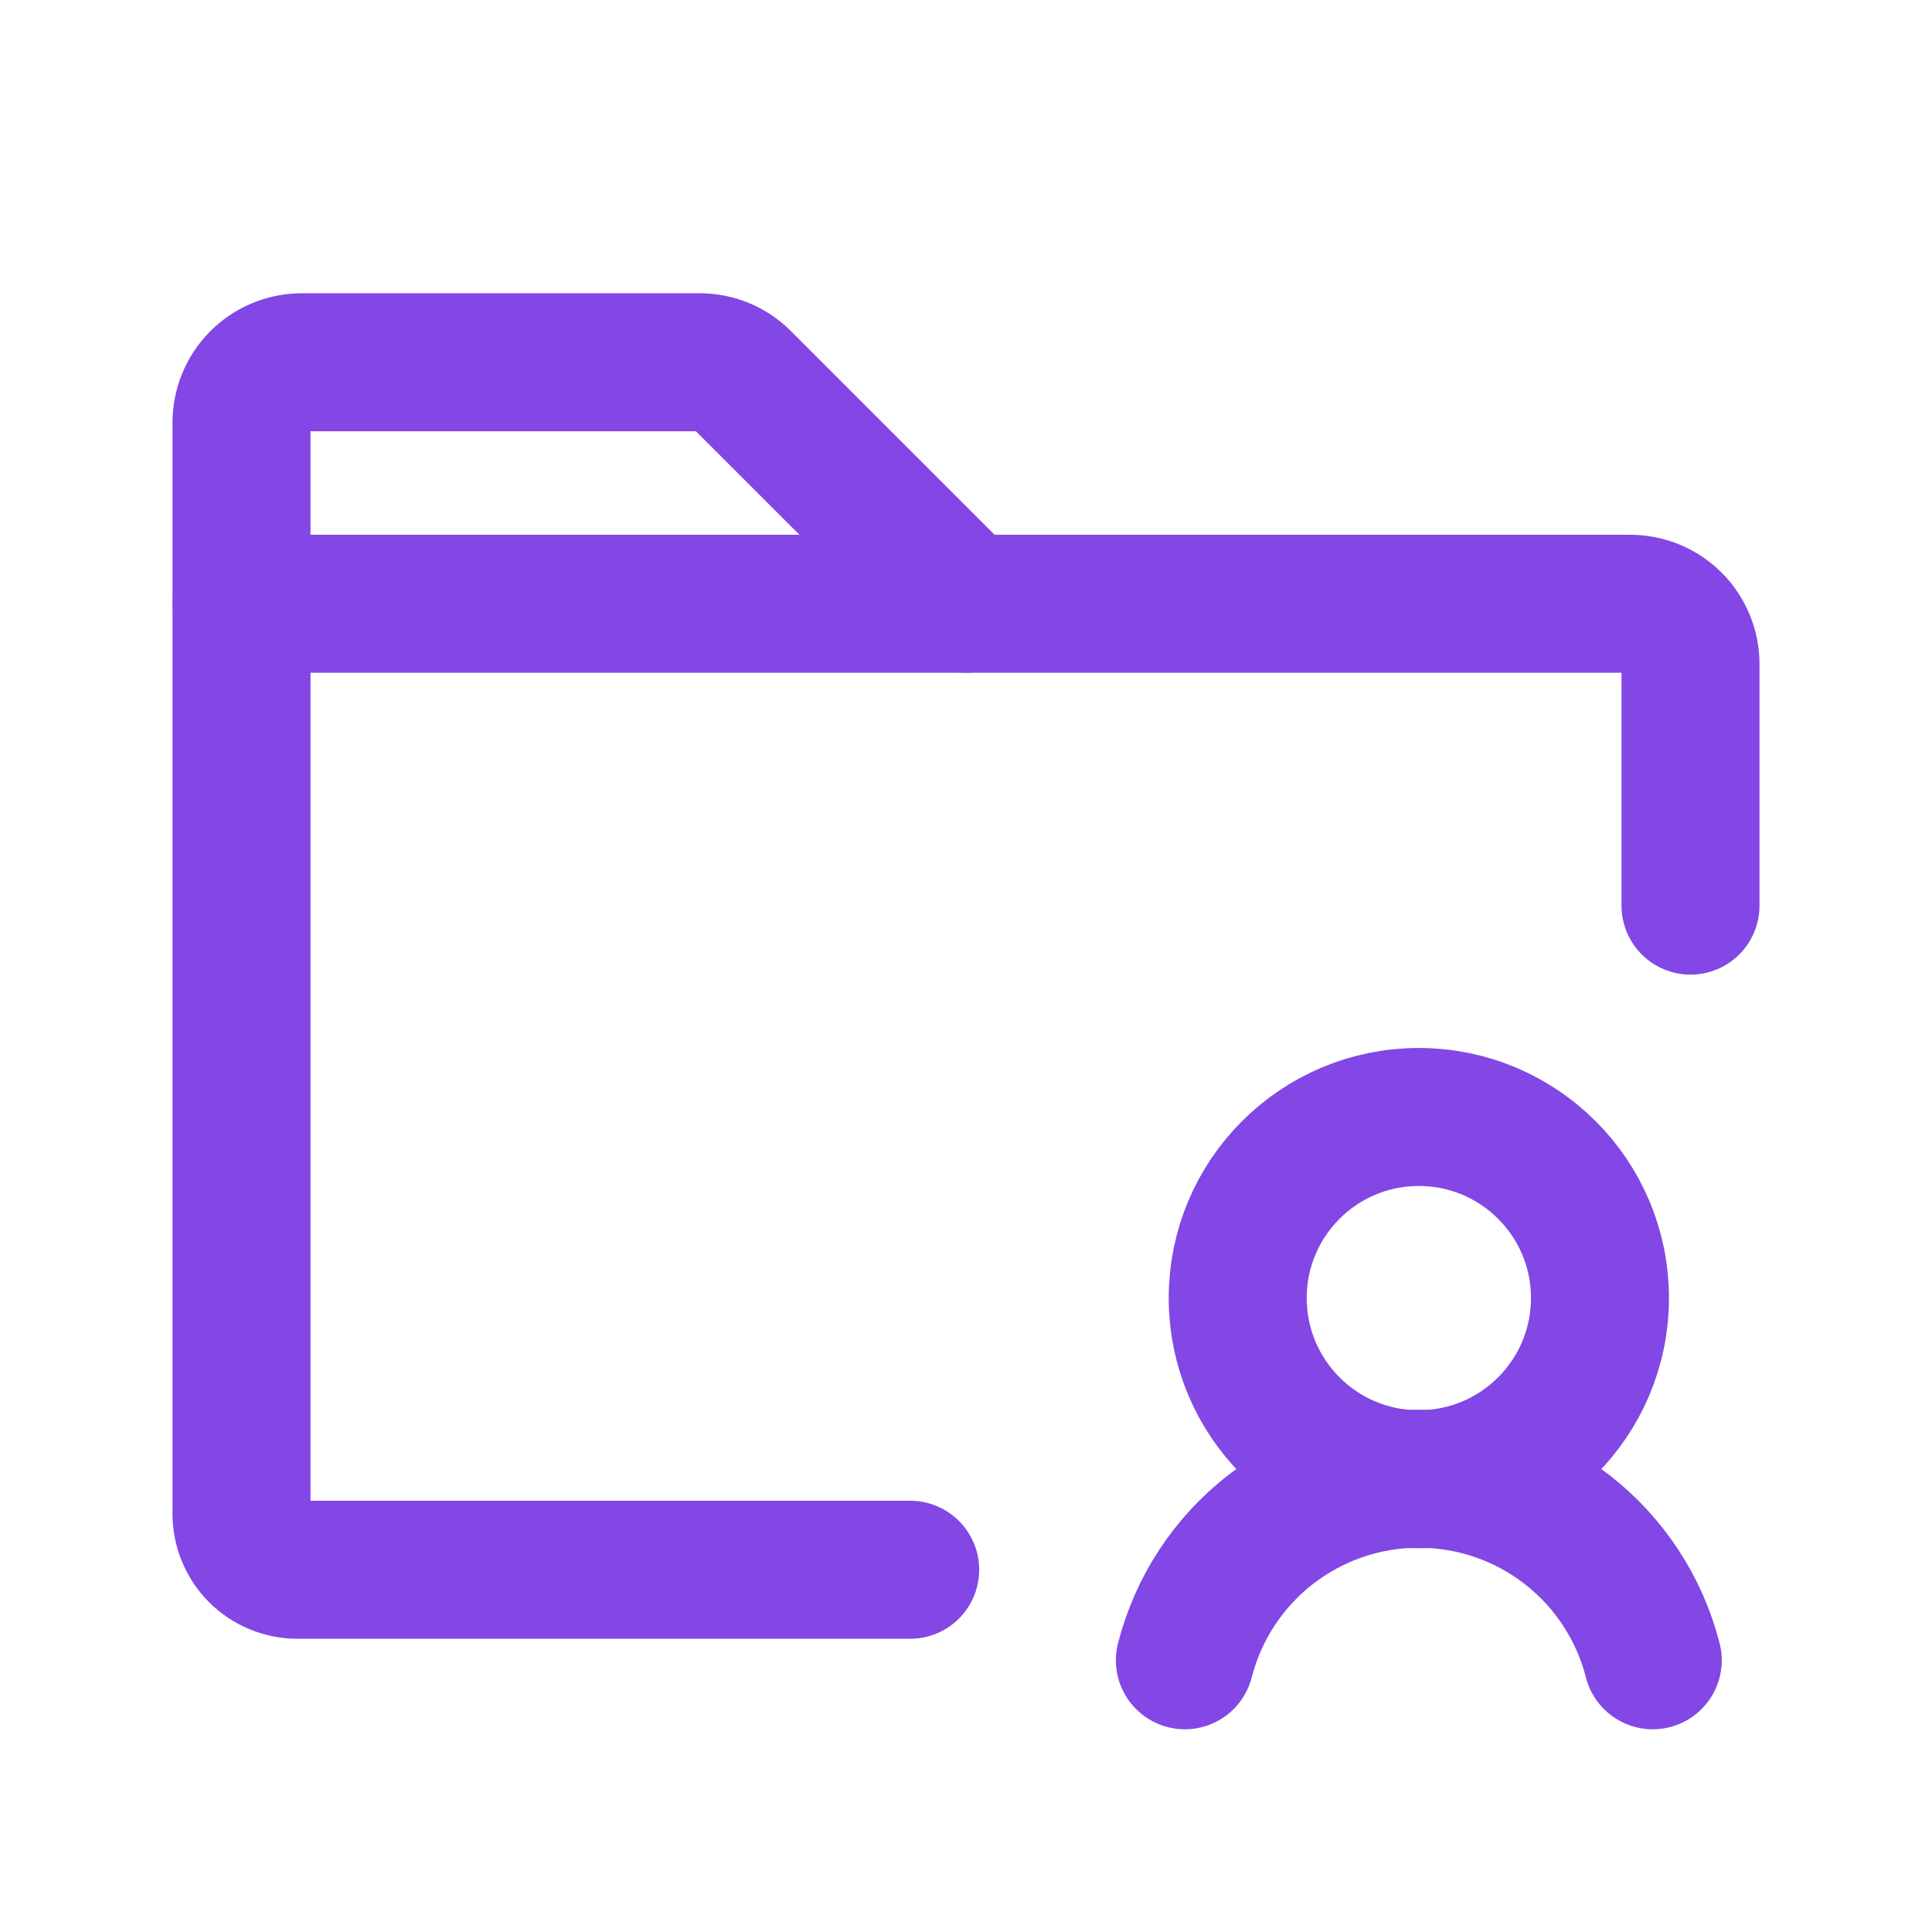 <svg width="28" height="28" viewBox="0 0 28 28" fill="none" xmlns="http://www.w3.org/2000/svg">
<path d="M20.562 21.438C22.012 21.438 23.188 20.262 23.188 18.812C23.188 17.363 22.012 16.188 20.562 16.188C19.113 16.188 17.938 17.363 17.938 18.812C17.938 20.262 19.113 21.438 20.562 21.438Z" stroke="#8247E5" stroke-width="2" stroke-linecap="round" stroke-linejoin="round"/>
<path d="M17.172 24.062C17.365 23.31 17.802 22.642 18.416 22.166C19.03 21.689 19.785 21.431 20.562 21.431C21.34 21.431 22.095 21.689 22.709 22.166C23.323 22.642 23.76 23.31 23.953 24.062" stroke="#8247E5" stroke-width="2" stroke-linecap="round" stroke-linejoin="round"/>
<path d="M3.5 8.75V6.125C3.5 5.893 3.592 5.67 3.756 5.506C3.92 5.342 4.143 5.25 4.375 5.25H10.139C10.253 5.25 10.365 5.272 10.47 5.315C10.575 5.358 10.671 5.421 10.752 5.502L14 8.75" stroke="#8247E5" stroke-width="2" stroke-linecap="round" stroke-linejoin="round"/>
<path d="M13.191 22.75H4.309C4.203 22.75 4.098 22.729 4 22.688C3.901 22.648 3.812 22.588 3.737 22.513C3.662 22.438 3.602 22.349 3.562 22.25C3.521 22.152 3.5 22.047 3.5 21.941V8.75H23.625C23.857 8.75 24.08 8.842 24.244 9.006C24.408 9.17 24.5 9.393 24.5 9.625V13.125" stroke="#8247E5" stroke-width="2" stroke-linecap="round" stroke-linejoin="round"/>
</svg>
